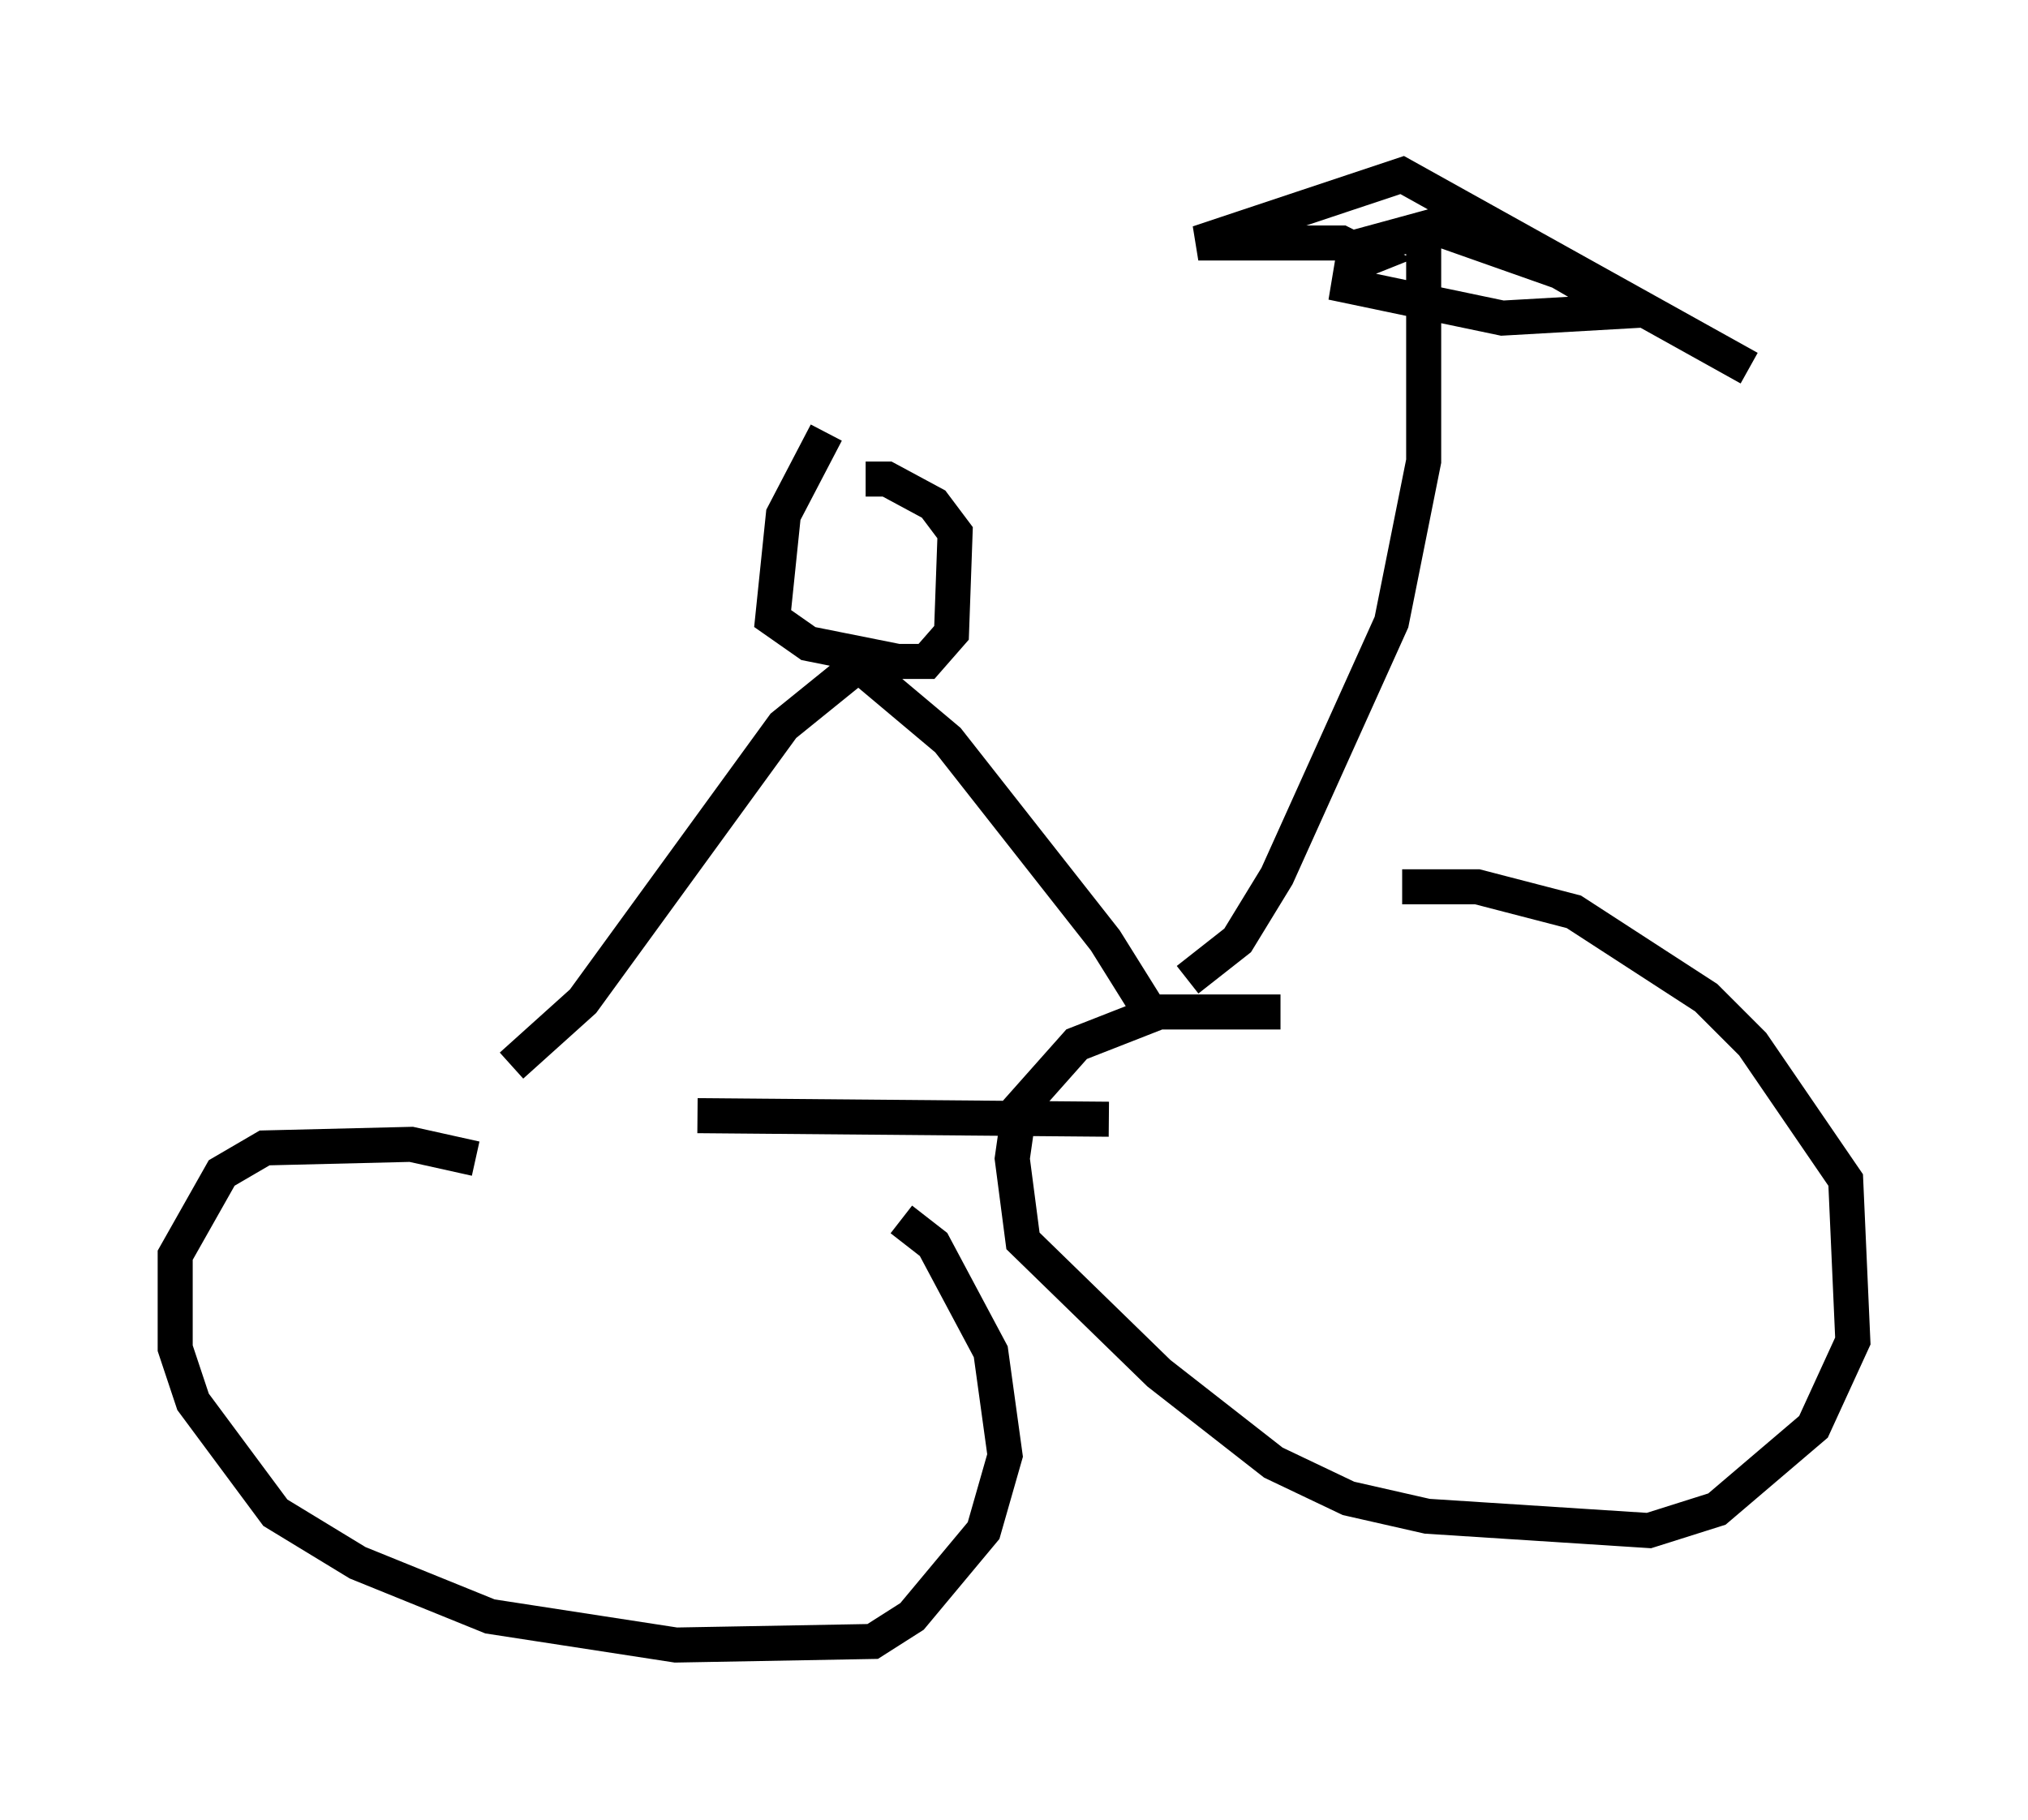 <?xml version="1.0" encoding="utf-8" ?>
<svg baseProfile="full" height="51.957" version="1.1" width="57.878" xmlns="http://www.w3.org/2000/svg" xmlns:ev="http://www.w3.org/2001/xml-events" xmlns:xlink="http://www.w3.org/1999/xlink"><defs /><rect fill="white" height="51.957" width="57.878" x="0" y="0" /><path d="M19.19, 35.523 m-5.615, -2.45 l-1.838, -0.408 -4.185, 0.102 l-1.225, 0.715 -1.327, 2.348 l0.0, 2.654 0.51, 1.531 l2.348, 3.165 2.348, 1.429 l3.777, 1.531 5.308, 0.817 l5.615, -0.102 1.123, -0.715 l2.042, -2.45 0.613, -2.144 l-0.408, -2.96 -1.633, -3.063 l-0.919, -0.715 m10.821, -5.921 l-3.471, 0.0 -2.348, 0.919 l-1.633, 1.838 -0.204, 1.429 l0.306, 2.348 3.879, 3.777 l3.267, 2.552 2.144, 1.021 l2.246, 0.51 6.329, 0.408 l1.94, -0.613 2.756, -2.348 l1.123, -2.45 -0.204, -4.594 l-2.654, -3.879 -1.327, -1.327 l-3.777, -2.45 -2.756, -0.715 l-2.144, 0.0 m-20.111, 6.533 l11.74, 0.102 m-17.048, -1.531 l2.042, -1.838 5.717, -7.861 l2.144, -1.735 2.552, 2.144 l4.492, 5.717 1.531, 2.45 m-9.494, -16.946 l-1.225, 2.348 -0.306, 2.96 l1.021, 0.715 2.552, 0.51 l0.817, 0.0 0.715, -0.817 l0.102, -2.858 -0.613, -0.817 l-1.327, -0.715 -0.613, 0.0 m9.188, 14.292 l1.429, -1.123 1.123, -1.838 l3.267, -7.248 0.919, -4.594 l0.0, -6.635 -2.246, 0.613 l2.654, -0.613 3.471, 1.225 l1.94, 1.123 -3.573, 0.204 l-4.39, -0.919 0.102, -0.613 l0.51, -0.204 -0.817, -0.408 l-4.083, 0.0 5.819, -1.94 l9.902, 5.513 " fill="none" stroke="black" stroke-width="1" /></svg>